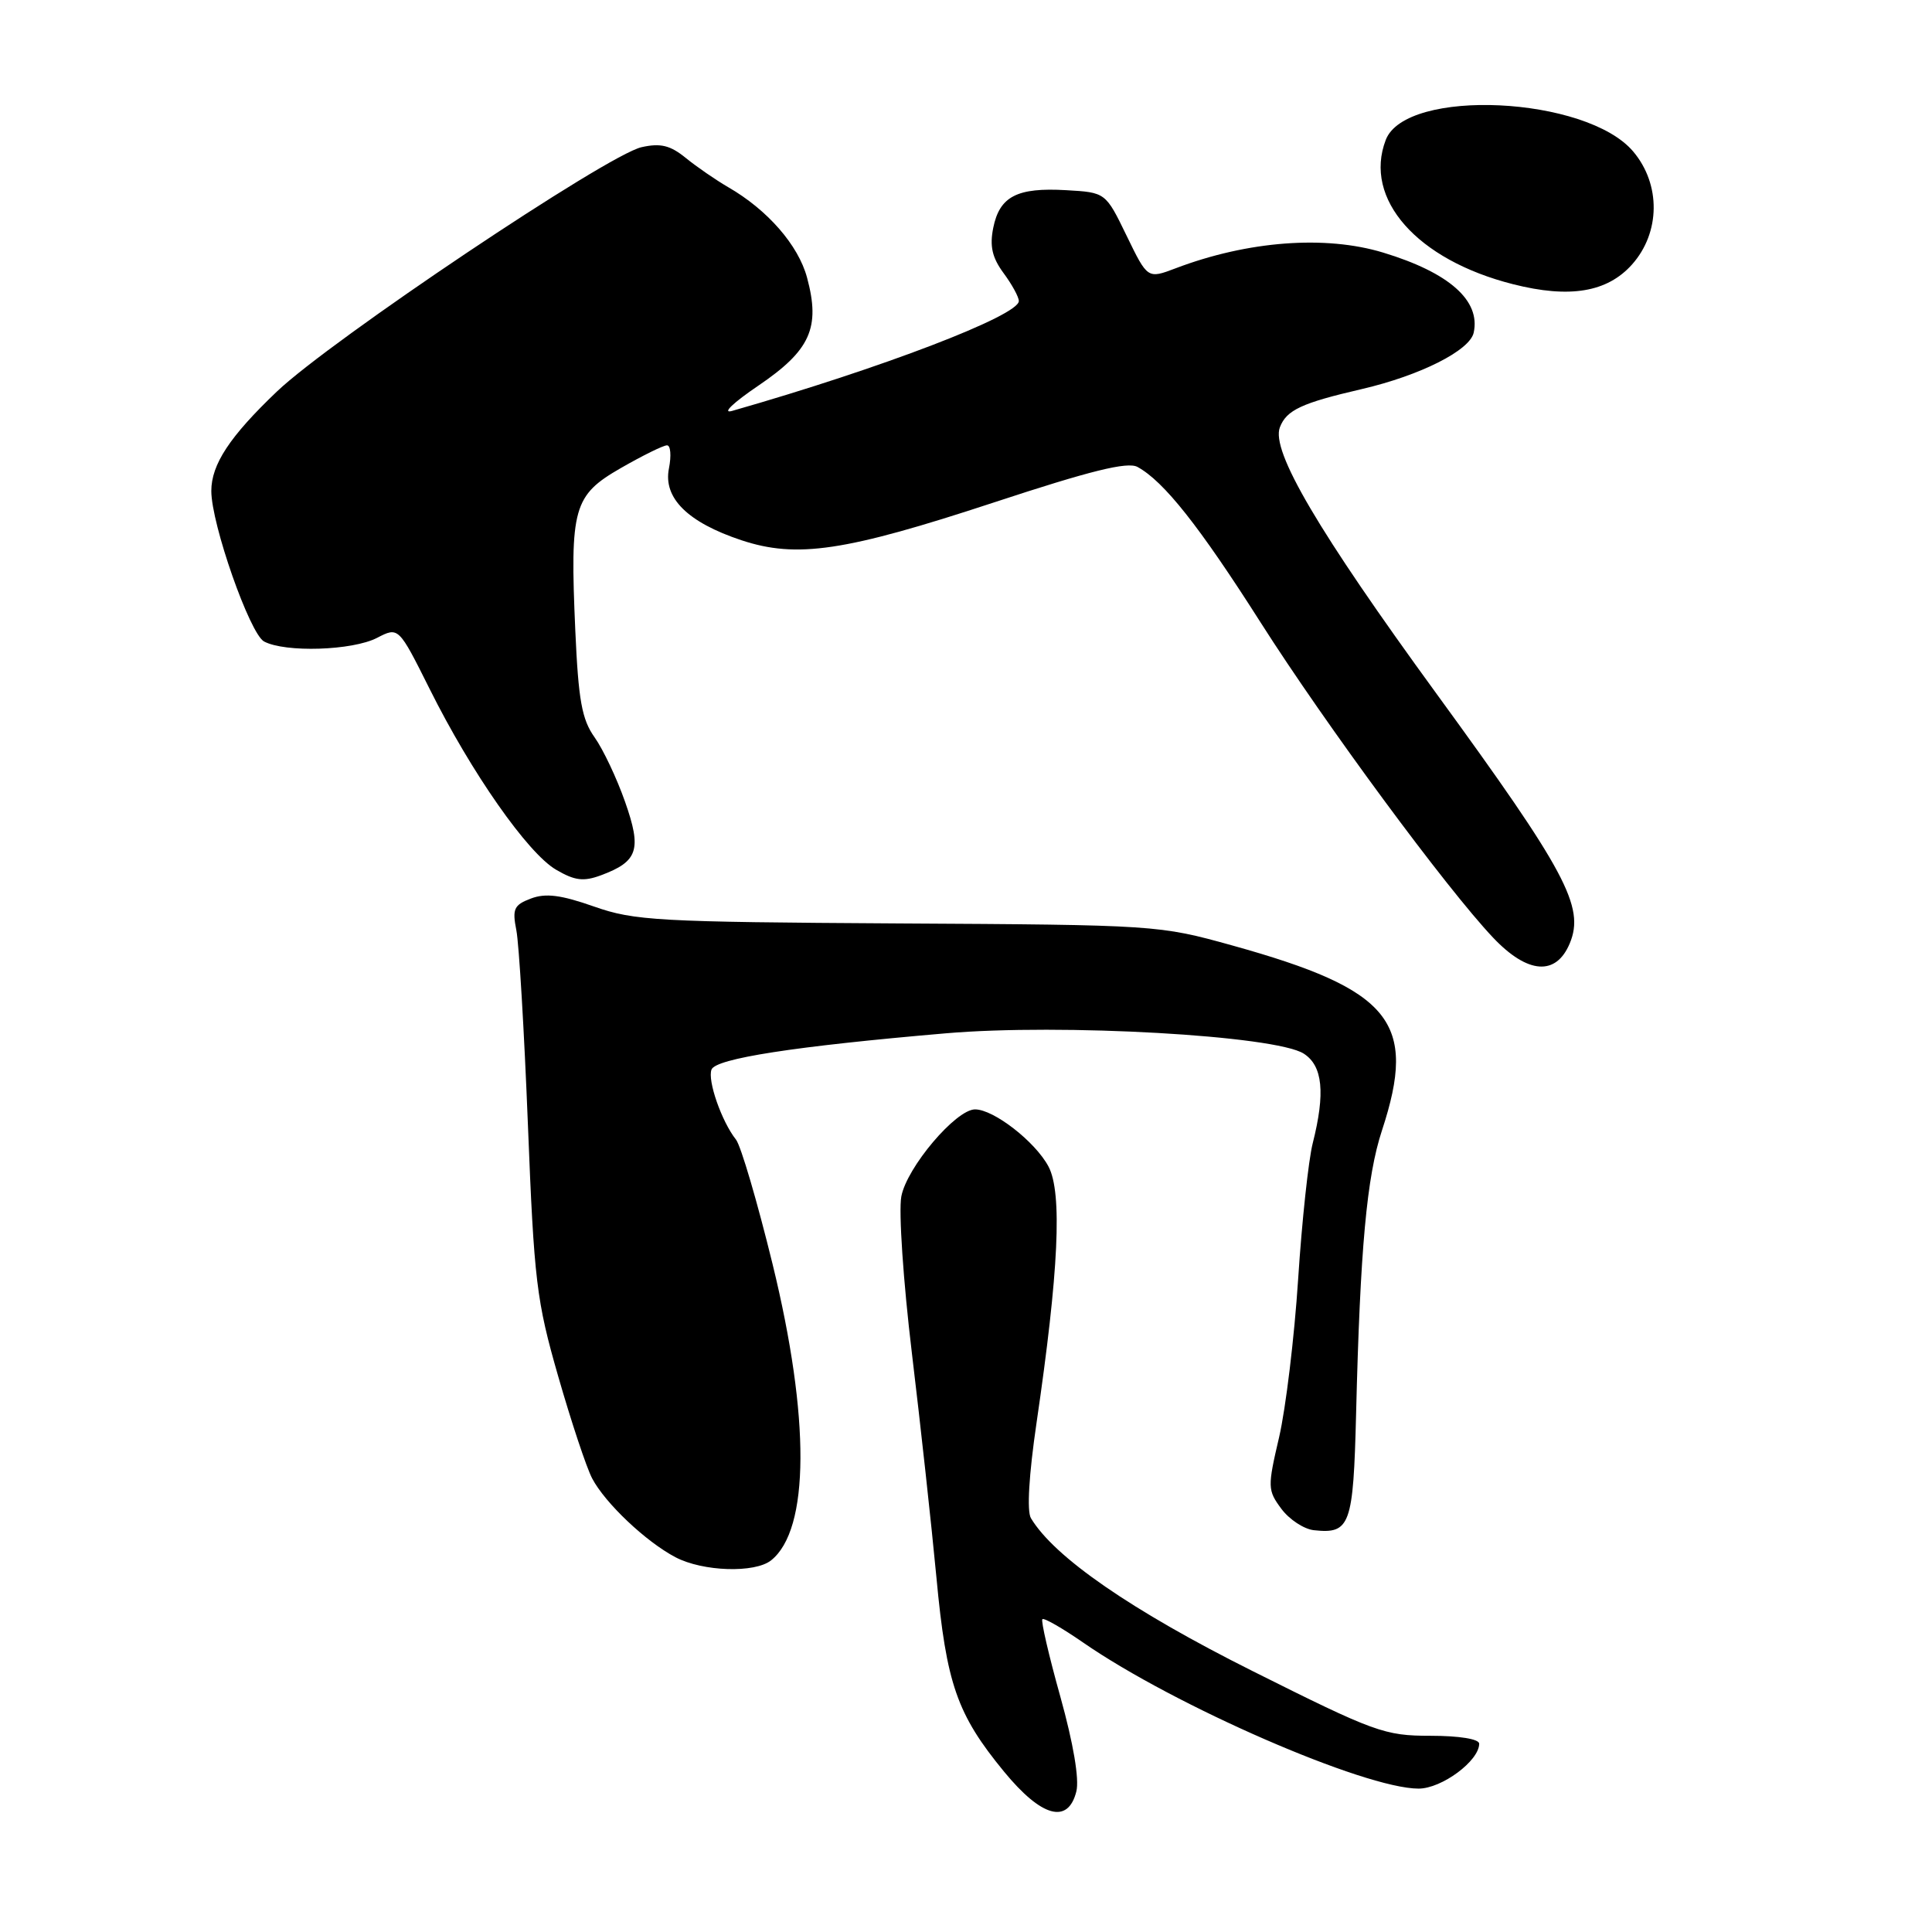 <?xml version="1.0" encoding="UTF-8" standalone="no"?>
<!DOCTYPE svg PUBLIC "-//W3C//DTD SVG 1.1//EN" "http://www.w3.org/Graphics/SVG/1.1/DTD/svg11.dtd" >
<svg xmlns="http://www.w3.org/2000/svg" xmlns:xlink="http://www.w3.org/1999/xlink" version="1.1" viewBox="0 0 256 256">
 <g >
 <path fill="currentColor"
d=" M 142.62 237.38 C 143.03 235.75 142.23 231.04 140.51 224.85 C 138.98 219.39 137.91 214.76 138.12 214.55 C 138.33 214.34 140.75 215.73 143.50 217.63 C 155.64 226.04 180.82 237.00 187.97 237.00 C 191.04 237.00 196.00 233.32 196.00 231.05 C 196.00 230.43 193.37 230.00 189.55 230.00 C 183.45 230.00 182.17 229.53 166.00 221.44 C 149.95 213.41 139.70 206.34 136.60 201.16 C 136.05 200.23 136.34 195.40 137.34 188.58 C 140.29 168.48 140.78 158.06 138.93 154.57 C 137.18 151.28 131.68 147.00 129.20 147.00 C 126.66 147.00 120.15 154.69 119.43 158.54 C 119.06 160.49 119.69 169.83 120.83 179.30 C 121.97 188.76 123.43 202.12 124.08 209.00 C 125.40 223.13 126.80 227.16 133.04 234.75 C 138.01 240.80 141.52 241.76 142.62 237.38 Z  M 102.18 206.75 C 107.29 202.67 107.36 187.91 102.37 167.50 C 100.35 159.25 98.17 151.82 97.52 151.00 C 95.63 148.62 93.72 143.16 94.28 141.72 C 94.84 140.26 105.27 138.64 125.32 136.92 C 140.63 135.60 168.99 137.21 172.75 139.61 C 175.27 141.22 175.63 144.82 173.94 151.50 C 173.38 153.70 172.51 161.80 172.01 169.50 C 171.51 177.20 170.37 186.62 169.49 190.43 C 167.94 197.06 167.96 197.46 169.79 199.93 C 170.84 201.34 172.78 202.62 174.10 202.76 C 178.91 203.28 179.32 202.14 179.69 187.33 C 180.23 165.41 181.10 155.92 183.12 149.78 C 187.84 135.42 184.39 131.15 163.29 125.28 C 153.58 122.58 153.20 122.55 119.00 122.36 C 87.13 122.17 84.06 122.00 78.71 120.12 C 74.33 118.58 72.30 118.32 70.35 119.06 C 68.10 119.91 67.86 120.44 68.42 123.27 C 68.77 125.05 69.46 136.62 69.95 149.00 C 70.77 169.76 71.08 172.34 73.97 182.39 C 75.69 188.38 77.71 194.46 78.46 195.89 C 80.18 199.17 85.58 204.28 89.50 206.34 C 93.13 208.25 100.03 208.47 102.18 206.75 Z  M 208.01 124.98 C 210.01 120.15 207.49 115.45 190.35 91.93 C 174.65 70.38 168.39 59.74 169.59 56.62 C 170.47 54.33 172.47 53.40 180.46 51.55 C 188.19 49.75 194.74 46.45 195.27 44.09 C 196.21 39.83 192.04 36.13 183.28 33.47 C 175.61 31.14 165.33 31.92 155.78 35.55 C 152.06 36.96 152.06 36.96 149.28 31.23 C 146.50 25.50 146.50 25.50 141.28 25.20 C 134.77 24.82 132.45 26.02 131.61 30.19 C 131.12 32.63 131.47 34.14 132.98 36.19 C 134.09 37.69 135.00 39.35 135.00 39.89 C 135.00 41.82 116.81 48.79 97.00 54.45 C 95.60 54.84 97.15 53.36 100.50 51.09 C 107.38 46.42 108.73 43.43 106.94 36.79 C 105.79 32.49 101.69 27.79 96.47 24.79 C 94.84 23.84 92.32 22.11 90.87 20.93 C 88.82 19.26 87.53 18.94 85.02 19.50 C 80.52 20.48 43.83 45.07 36.69 51.88 C 30.44 57.84 28.00 61.54 28.00 65.06 C 28.00 69.44 33.10 83.98 34.99 85.00 C 37.79 86.49 46.69 86.21 49.96 84.52 C 52.81 83.05 52.81 83.05 56.92 91.27 C 62.45 102.37 69.92 113.05 73.68 115.24 C 76.16 116.69 77.31 116.84 79.63 115.98 C 84.55 114.15 85.06 112.59 82.82 106.23 C 81.73 103.12 79.91 99.28 78.78 97.69 C 77.10 95.33 76.64 92.78 76.23 83.53 C 75.51 67.26 75.97 65.63 82.30 62.00 C 85.16 60.36 87.89 59.01 88.38 59.01 C 88.86 59.00 88.97 60.38 88.64 62.06 C 87.85 65.98 91.11 69.21 98.23 71.58 C 105.59 74.02 111.96 73.07 131.72 66.57 C 144.51 62.36 149.40 61.15 150.72 61.87 C 154.21 63.77 158.90 69.69 167.05 82.50 C 175.63 95.98 191.67 117.73 197.85 124.25 C 202.43 129.08 206.20 129.35 208.01 124.98 Z  M 216.25 35.05 C 220.01 30.83 220.09 24.45 216.42 20.09 C 210.24 12.74 186.28 11.61 183.62 18.54 C 180.62 26.36 187.75 34.44 200.49 37.66 C 207.98 39.56 212.96 38.73 216.25 35.05 Z "/>
</g>
</svg>